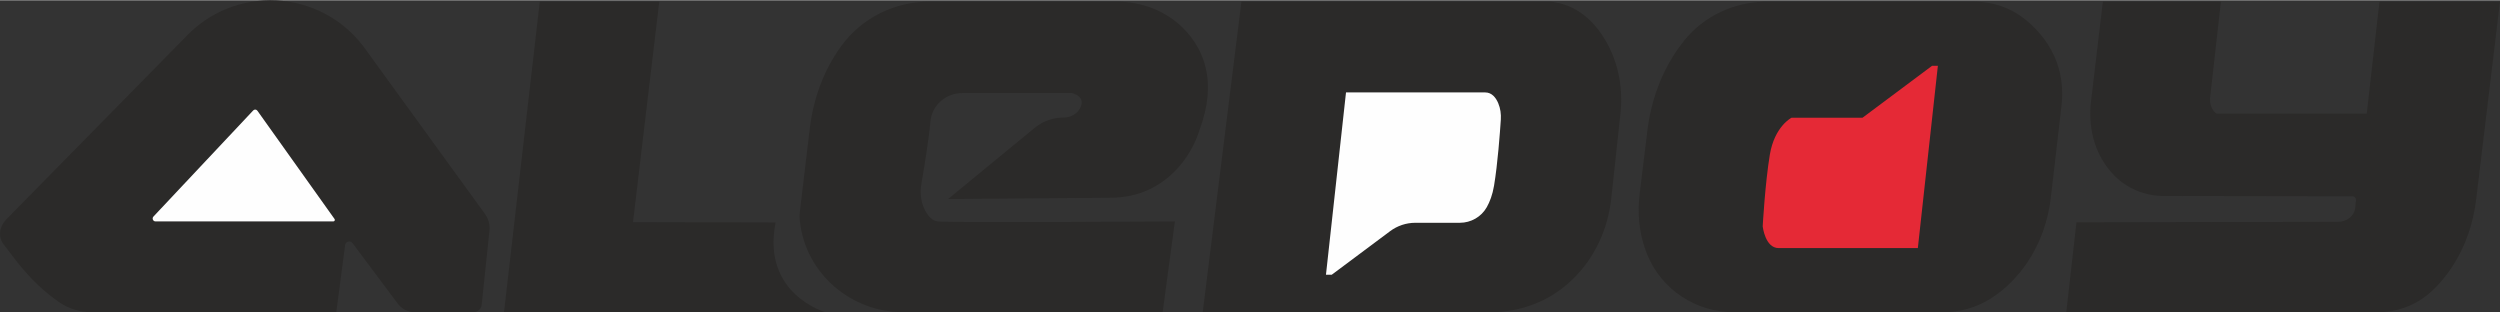 <?xml version="1.0" encoding="UTF-8"?>
<!DOCTYPE svg PUBLIC "-//W3C//DTD SVG 1.1//EN" "http://www.w3.org/Graphics/SVG/1.1/DTD/svg11.dtd">
<!-- Creator: CorelDRAW 2018 (64-Bit Evaluation Version) -->
<svg xmlns="http://www.w3.org/2000/svg" xml:space="preserve" width="1.856in" height="0.232in" version="1.1" style="shape-rendering:geometricPrecision; text-rendering:geometricPrecision; image-rendering:optimizeQuality; fill-rule:evenodd; clip-rule:evenodd"
viewBox="0 0 297313.29 37096.67"
 xmlns:xlink="http://www.w3.org/1999/xlink">
 <rect x="0" y="0" width="297313.29" height="37096.67" fill="#333333" stroke="none"/>
 <defs>
  <style type="text/css">
   <![CDATA[
    .fil2 {fill:#FEFEFE;fill-rule:nonzero}
    .fil1 {fill:#2B2A29;fill-rule:nonzero}
    .fil0 {fill:#2B2A29;fill-rule:nonzero}
    .fil3 {fill:#E52936;fill-rule:nonzero}
   ]]>
  </style>
 </defs>
 <g id="Layer_x0020_1">
  <g id="_2791389376848">
   <path class="fil0" d="M41923.3 28877.78l5384.23 7203.36c480.01,638.97 1230.63,1015.53 2028.55,1015.53l6952.31 0c514.71,0 944.89,-387.29 997.87,-898.21l923.44 -8813.71c73.17,-698.26 -115.43,-1397.78 -527.32,-1967.99l-14448.98 -19908.9c-5208.24,-6892.39 -15381.88,-7397 -21249.91,-1053.38l-21198.19 21560.88c-326.74,331.78 -585.98,733.58 -705.83,1182.69 -141.92,534.26 -141.92,1241.35 425.14,1928.25 969.49,1179.53 2892.7,4262.72 6535.38,6780.75 1141.69,790.35 2510.45,1189.63 3899.4,1189.63l29053.13 0 1053.38 -7989.29c58.66,-435.23 614.37,-580.94 877.4,-229.6z"/>
   <path class="fil1" d="M210109.75 162.74l24684.44 0c2068.92,0 4102.51,638.34 5755.75,1884.73 1371.29,1033.83 2848.54,2552.08 3801.63,4695.43 806.75,1816.61 1041.4,3837.59 811.8,5812.52l-1259.01 10851.72c-322.95,2802.5 -1260.27,5516.69 -2853.59,7842.96 -1012.38,1482.93 -2388.71,2986.68 -4230.55,4178.2 -1718.84,1110.15 -3736.66,1667.75 -5783.5,1667.75l-24842.76 0c-4482.23,0 -8575.91,-2663.73 -10277.09,-6812.28 -88.94,-212.57 -174.09,-434.6 -254.2,-662.31 -753.14,-2120.64 -936.06,-4402.12 -662.31,-6636.3l920.29 -7510.54c434.6,-3562.57 1680.99,-7004.04 3787.13,-9912.5 179.77,-251.05 369.63,-500.83 567.06,-746.2 2379.25,-2974.7 6025.72,-4653.17 9834.92,-4653.17z"/>
   <path class="fil2" d="M39787.52 26012.2l-9179.55 -12880.89c-115.43,-164.63 -353.23,-180.4 -492,-33.43l-11864.73 12621.02c-207.52,220.77 -51.72,580.94 250.41,580.94l21136.37 0c149.49,0 234.65,-167.15 149.49,-287.63z"/>
   <path class="fil1" d="M78404.97 162.74l-14212.44 0 -4253.26 36933.3 38222.59 0c0,0 -7617.14,-2155.96 -5922.9,-10675.1l-16957.54 -40.37 3123.56 -26217.83z"/>
   <path class="fil1" d="M112752.13 23635.47l10298.53 -8465.52c963.81,-792.24 2171.73,-1225.58 3421.91,-1225.58l17.66 0c818.74,0 1612.24,-416.94 1978.09,-1149.26 312.86,-626.35 312.86,-1353 -939.21,-1757.95l-13113.02 0c-1905.55,0 -3562.57,1411.66 -3756.22,3308.37 -3.78,28.38 -6.94,54.88 -8.83,83.89 -172.2,2026.02 -761.97,5586.7 -1081.77,7440.53 -187.97,1103.21 -37.22,2246.79 504.61,3223.22 342.51,612.47 820.63,1141.69 1465.27,1206.03 1616.03,163.37 28184.56,0 28184.56,0l-1453.92 10796.84 -30850.81 0c-6192.24,0 -11551.87,-4556.66 -12279.77,-10706.64 -11.35,-95.25 -23.34,-193.01 -32.17,-290.78 -30.28,-293.31 -23.34,-591.66 10.09,-884.34l1190.26 -9994.5c415.04,-3475.53 1621.7,-6832.47 3667.28,-9675.34 38.48,-54.88 79.48,-109.75 120.48,-165.26 2427.82,-3304.59 6317.13,-5215.81 10417.75,-5215.81l22307.71 0c2992.99,0 5921.01,1117.09 8002.54,3267.37 2292.84,2366.01 4028.08,6192.87 1805.89,12048.28 0,0 -1232.52,4766.08 -5941.83,7009.08 -1425.53,679.97 -3003.08,984 -4581.89,996.61l-19353.19 150.75z"/>
   <path class="fil1" d="M147636.69 162.74l-4603.34 36933.3 34219.74 0c3361.36,0 6650.18,-1156.2 9178.92,-3372.71 189.86,-166.52 380.35,-338.72 568.95,-521.64 2649.22,-2535.68 4226.14,-5993.55 4620.37,-9641.27l1093.75 -10103c326.74,-3023.9 -252.31,-6105.19 -1802.73,-8721.62 -1301.27,-2198.22 -3354.42,-4241.91 -6532.85,-4573.06l-36742.81 0z"/>
   <path class="fil2" d="M157689.86 32639.67l687.54 0 6945.38 -5183.64c864.78,-644.64 1914.38,-994.72 2992.36,-994.72l5290.24 0c1324.61,0 2557.13,-698.26 3208.71,-1852.56 360.8,-638.97 683.75,-1475.36 863.52,-2547.67 442.17,-2657.42 710.24,-6375.79 808.01,-7865.66 41,-664.2 -44.15,-1333.44 -304.03,-1946.55 -271.23,-645.91 -747.46,-1291.18 -1553.58,-1291.18l-16554.48 0 -2383.67 21681.99z"/>
   <path class="fil3" d="M230462.71 7788.71l-687.54 0 -8275.03 6177.73 -8439.03 0c0,0 -2020.98,1009.23 -2584.25,4400.86 -564.54,3392.26 -847.12,8519.14 -847.12,8519.14 0,0 282.58,2583.62 1896.72,2583.62l16553.22 0 2383.04 -21681.35z"/>
   <path class="fil1" d="M250085.87 162.74l14036.46 0 -1282.35 11409.94c-67.49,609.32 101.55,1231.26 506.51,1687.93 115.43,129.31 227.08,219.51 314.12,219.51l17805.29 0 1512.58 -13317.38 14334.81 0 -2834.04 23525.72c-342.51,2860.53 -1283.61,5634.64 -2873.14,8037.86 -717.81,1084.29 -1609.09,2174.88 -2702.84,3119.77 -1698.02,1470.32 -3887.42,2249.95 -6134.21,2249.95l-37036.12 0 1209.81 -10694.65 31150.43 -58.03c591.66,-1.89 1157.46,-248.52 1559.26,-683.75 246.63,-264.92 399.28,-604.27 438.38,-962.55l92.72 -907.67c28.38,-255.46 -172.2,-477.49 -429.55,-477.49l-22426.29 -35.95c-2235.44,-3.15 -4397.08,-882.44 -5943.09,-2500.36 -1590.16,-1662.07 -3035.25,-4295.52 -2765.28,-8284.49l1466.53 -12328.34z"/>
  </g>
 </g>
</svg>
